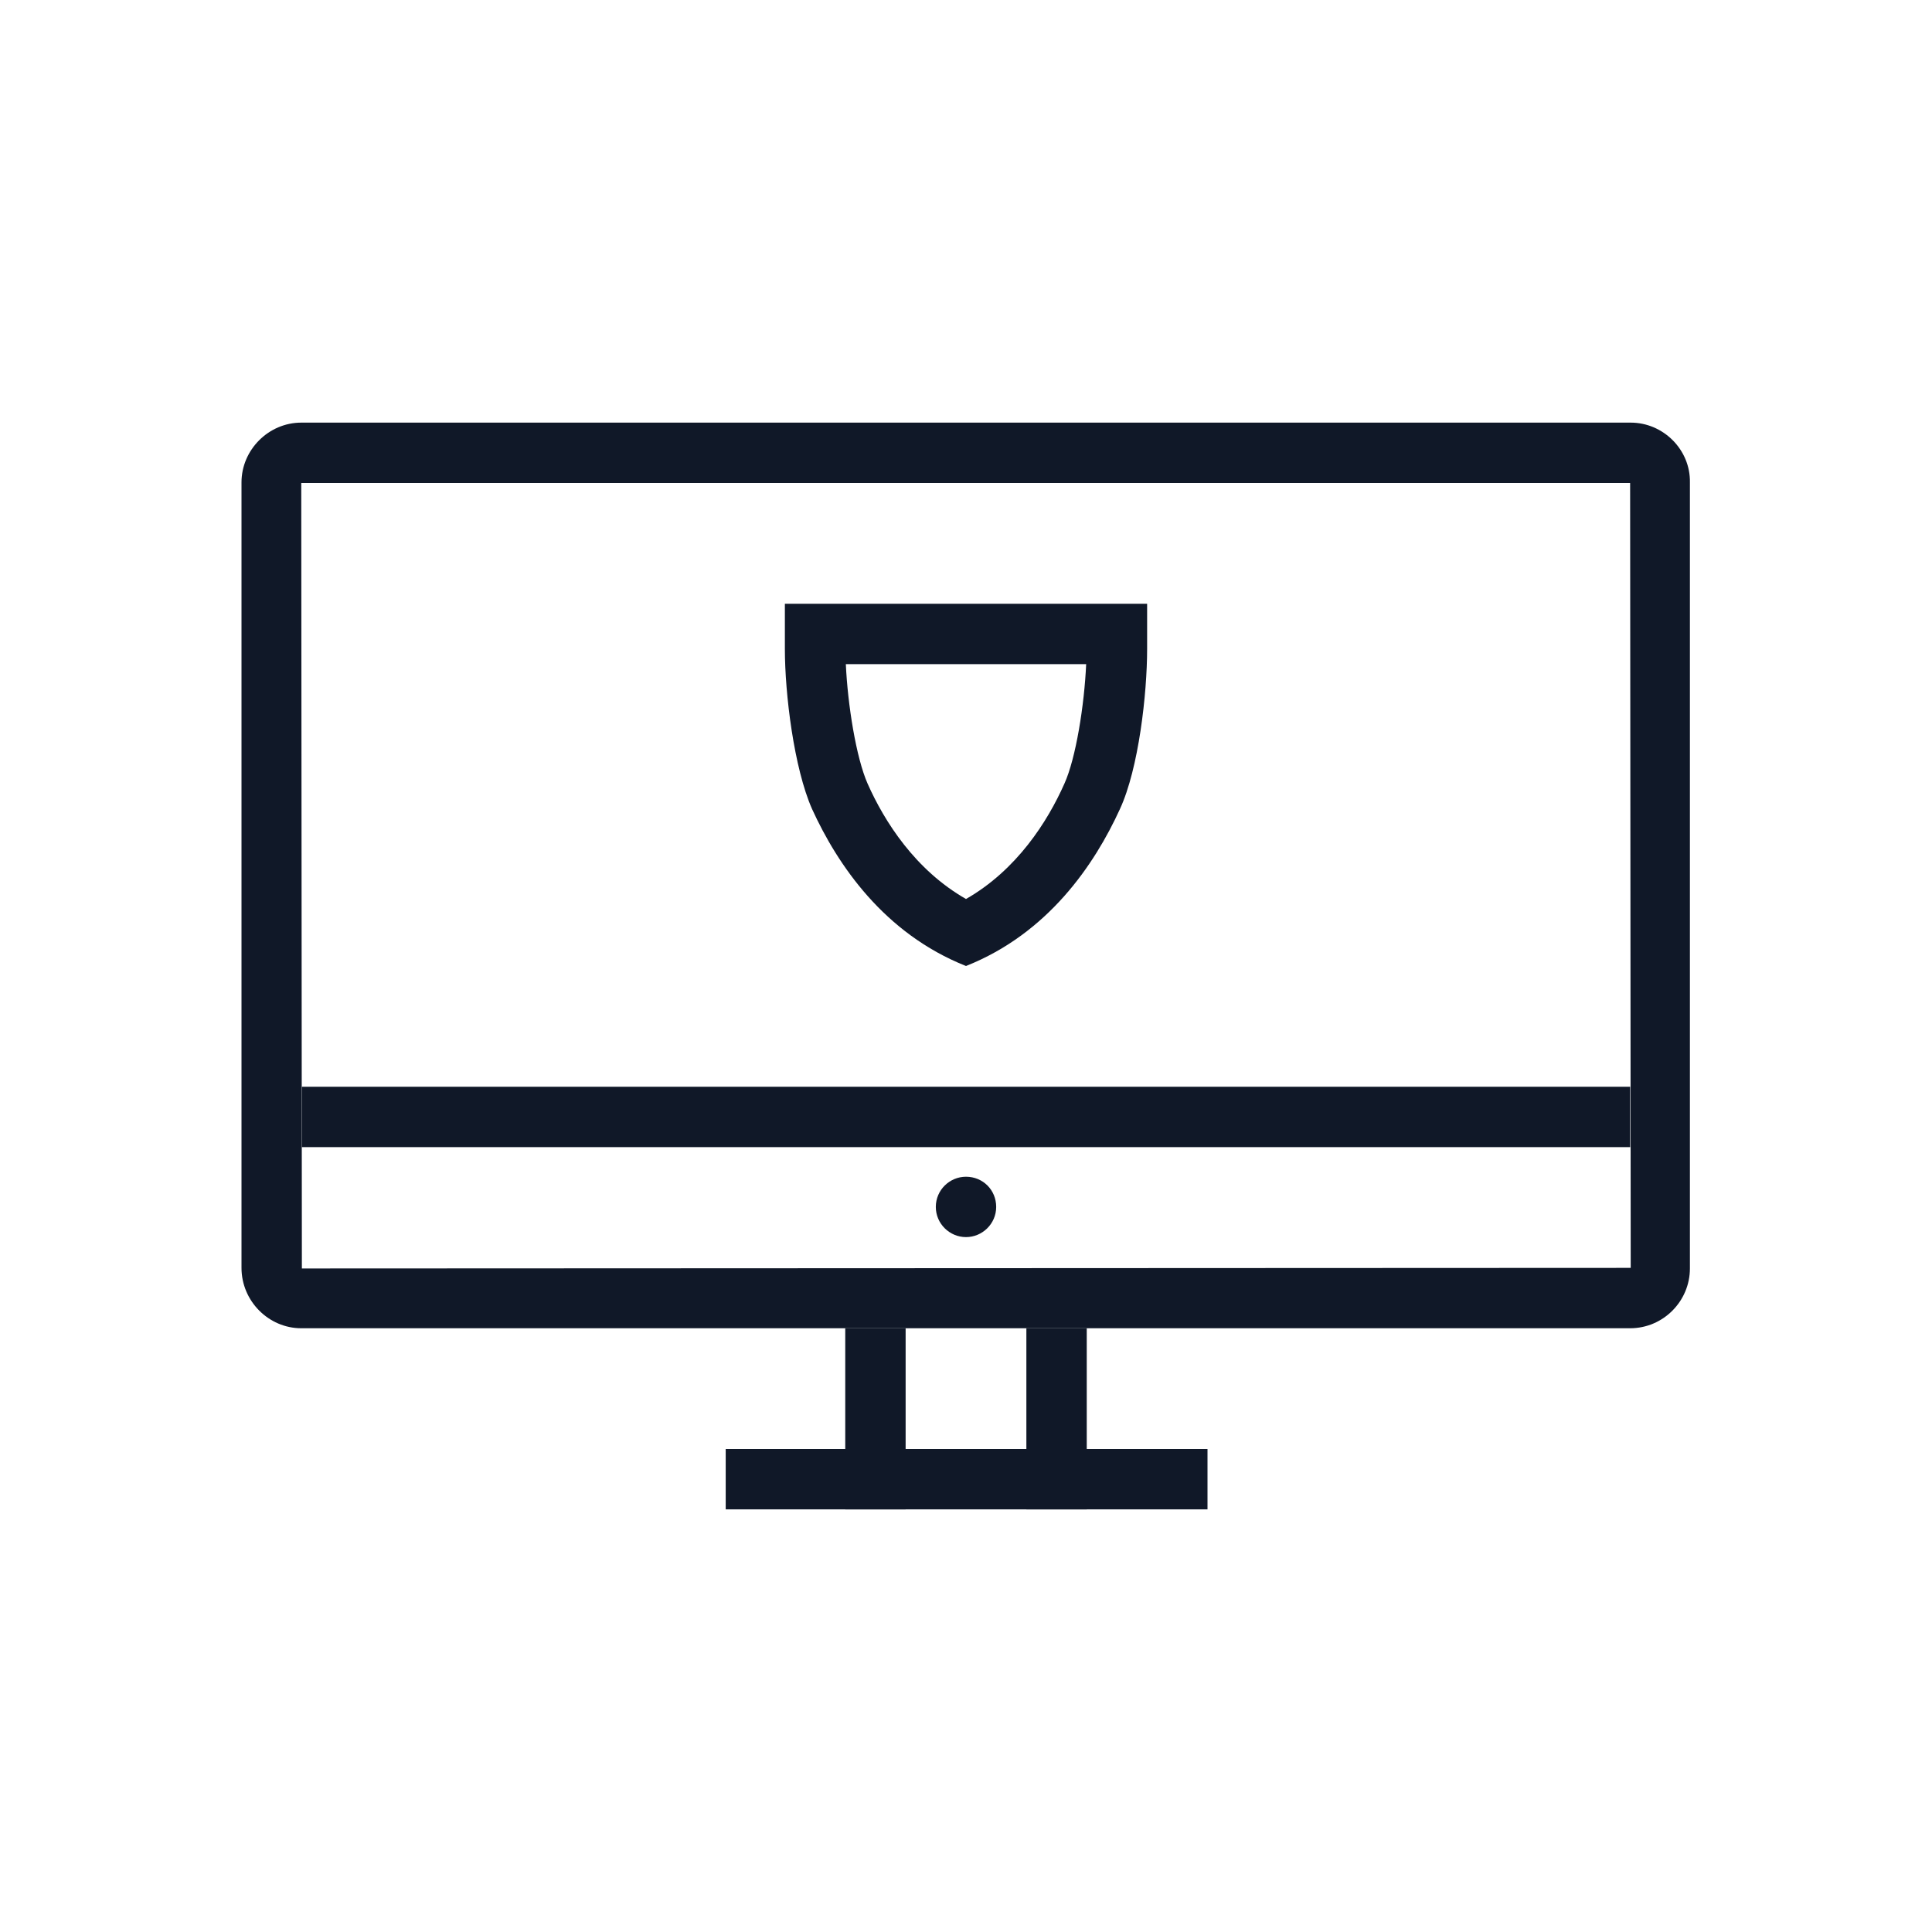 <?xml version="1.0" encoding="UTF-8"?>
<svg width="56px" height="56px" viewBox="0 0 56 56" version="1.1" xmlns="http://www.w3.org/2000/svg" xmlns:xlink="http://www.w3.org/1999/xlink">
    <!-- Generator: Sketch 57.1 (83088) - https://sketch.com -->
    <title>231-B56px</title>
    <desc>Created with Sketch.</desc>
    <g id="231-B56px" stroke="none" stroke-width="1" fill="none" fill-rule="evenodd">
        <g>
            <path d="M31.483,19.25 C31.43,20.44 31.185,21.98 30.852,22.715 C30.363,23.817 29.47,25.218 28,26.058 C26.53,25.218 25.637,23.817 25.148,22.715 C24.815,21.962 24.57,20.422 24.517,19.25 L31.483,19.25 L31.483,19.25 Z M33.25,17.5 L22.75,17.5 L22.75,18.812 C22.75,20.108 23.012,22.26 23.538,23.45 C24.273,25.06 25.62,27.055 28,28 C30.38,27.055 31.727,25.06 32.462,23.45 C33.005,22.277 33.25,20.108 33.25,18.812 L33.25,17.5 L33.25,17.5 Z" id="Shape" fill="#101828" fill-rule="nonzero"></path>
            <path d="M47.25,14 L47.267,36.75 L8.75,36.767 L8.732,14 L47.25,14 L47.25,14 Z M47.267,12.25 L8.732,12.25 C7.787,12.25 7,13.037 7,13.982 L7,36.75 C7,37.712 7.787,38.5 8.732,38.5 L47.25,38.5 C48.212,38.5 48.983,37.712 48.983,36.767 L48.983,13.982 C49,13.037 48.212,12.25 47.267,12.25 L47.267,12.25 Z" id="Shape" fill="#101828" fill-rule="nonzero"></path>
            <rect id="Rectangle" fill="#101828" fill-rule="nonzero" x="8.75" y="31.5" width="38.5" height="1.75"></rect>
            <rect id="Rectangle" fill="#101828" fill-rule="nonzero" x="29.75" y="38.5" width="1.75" height="5.25"></rect>
            <rect id="Rectangle" fill="#101828" fill-rule="nonzero" x="24.5" y="38.5" width="1.75" height="5.25"></rect>
            <rect id="Rectangle" fill="#101828" fill-rule="nonzero" x="21.035" y="42" width="13.965" height="1.75"></rect>
            <path d="M28,35.858 C28.473,35.858 28.875,35.472 28.875,34.983 C28.875,34.492 28.49,34.108 28,34.108 C27.527,34.108 27.125,34.492 27.125,34.983 C27.125,35.472 27.527,35.858 28,35.858" id="Path" fill="#101828" fill-rule="nonzero"></path>
            <rect id="Rectangle" x="0" y="0" width="56" height="56"></rect>
        </g>
    </g>
</svg>